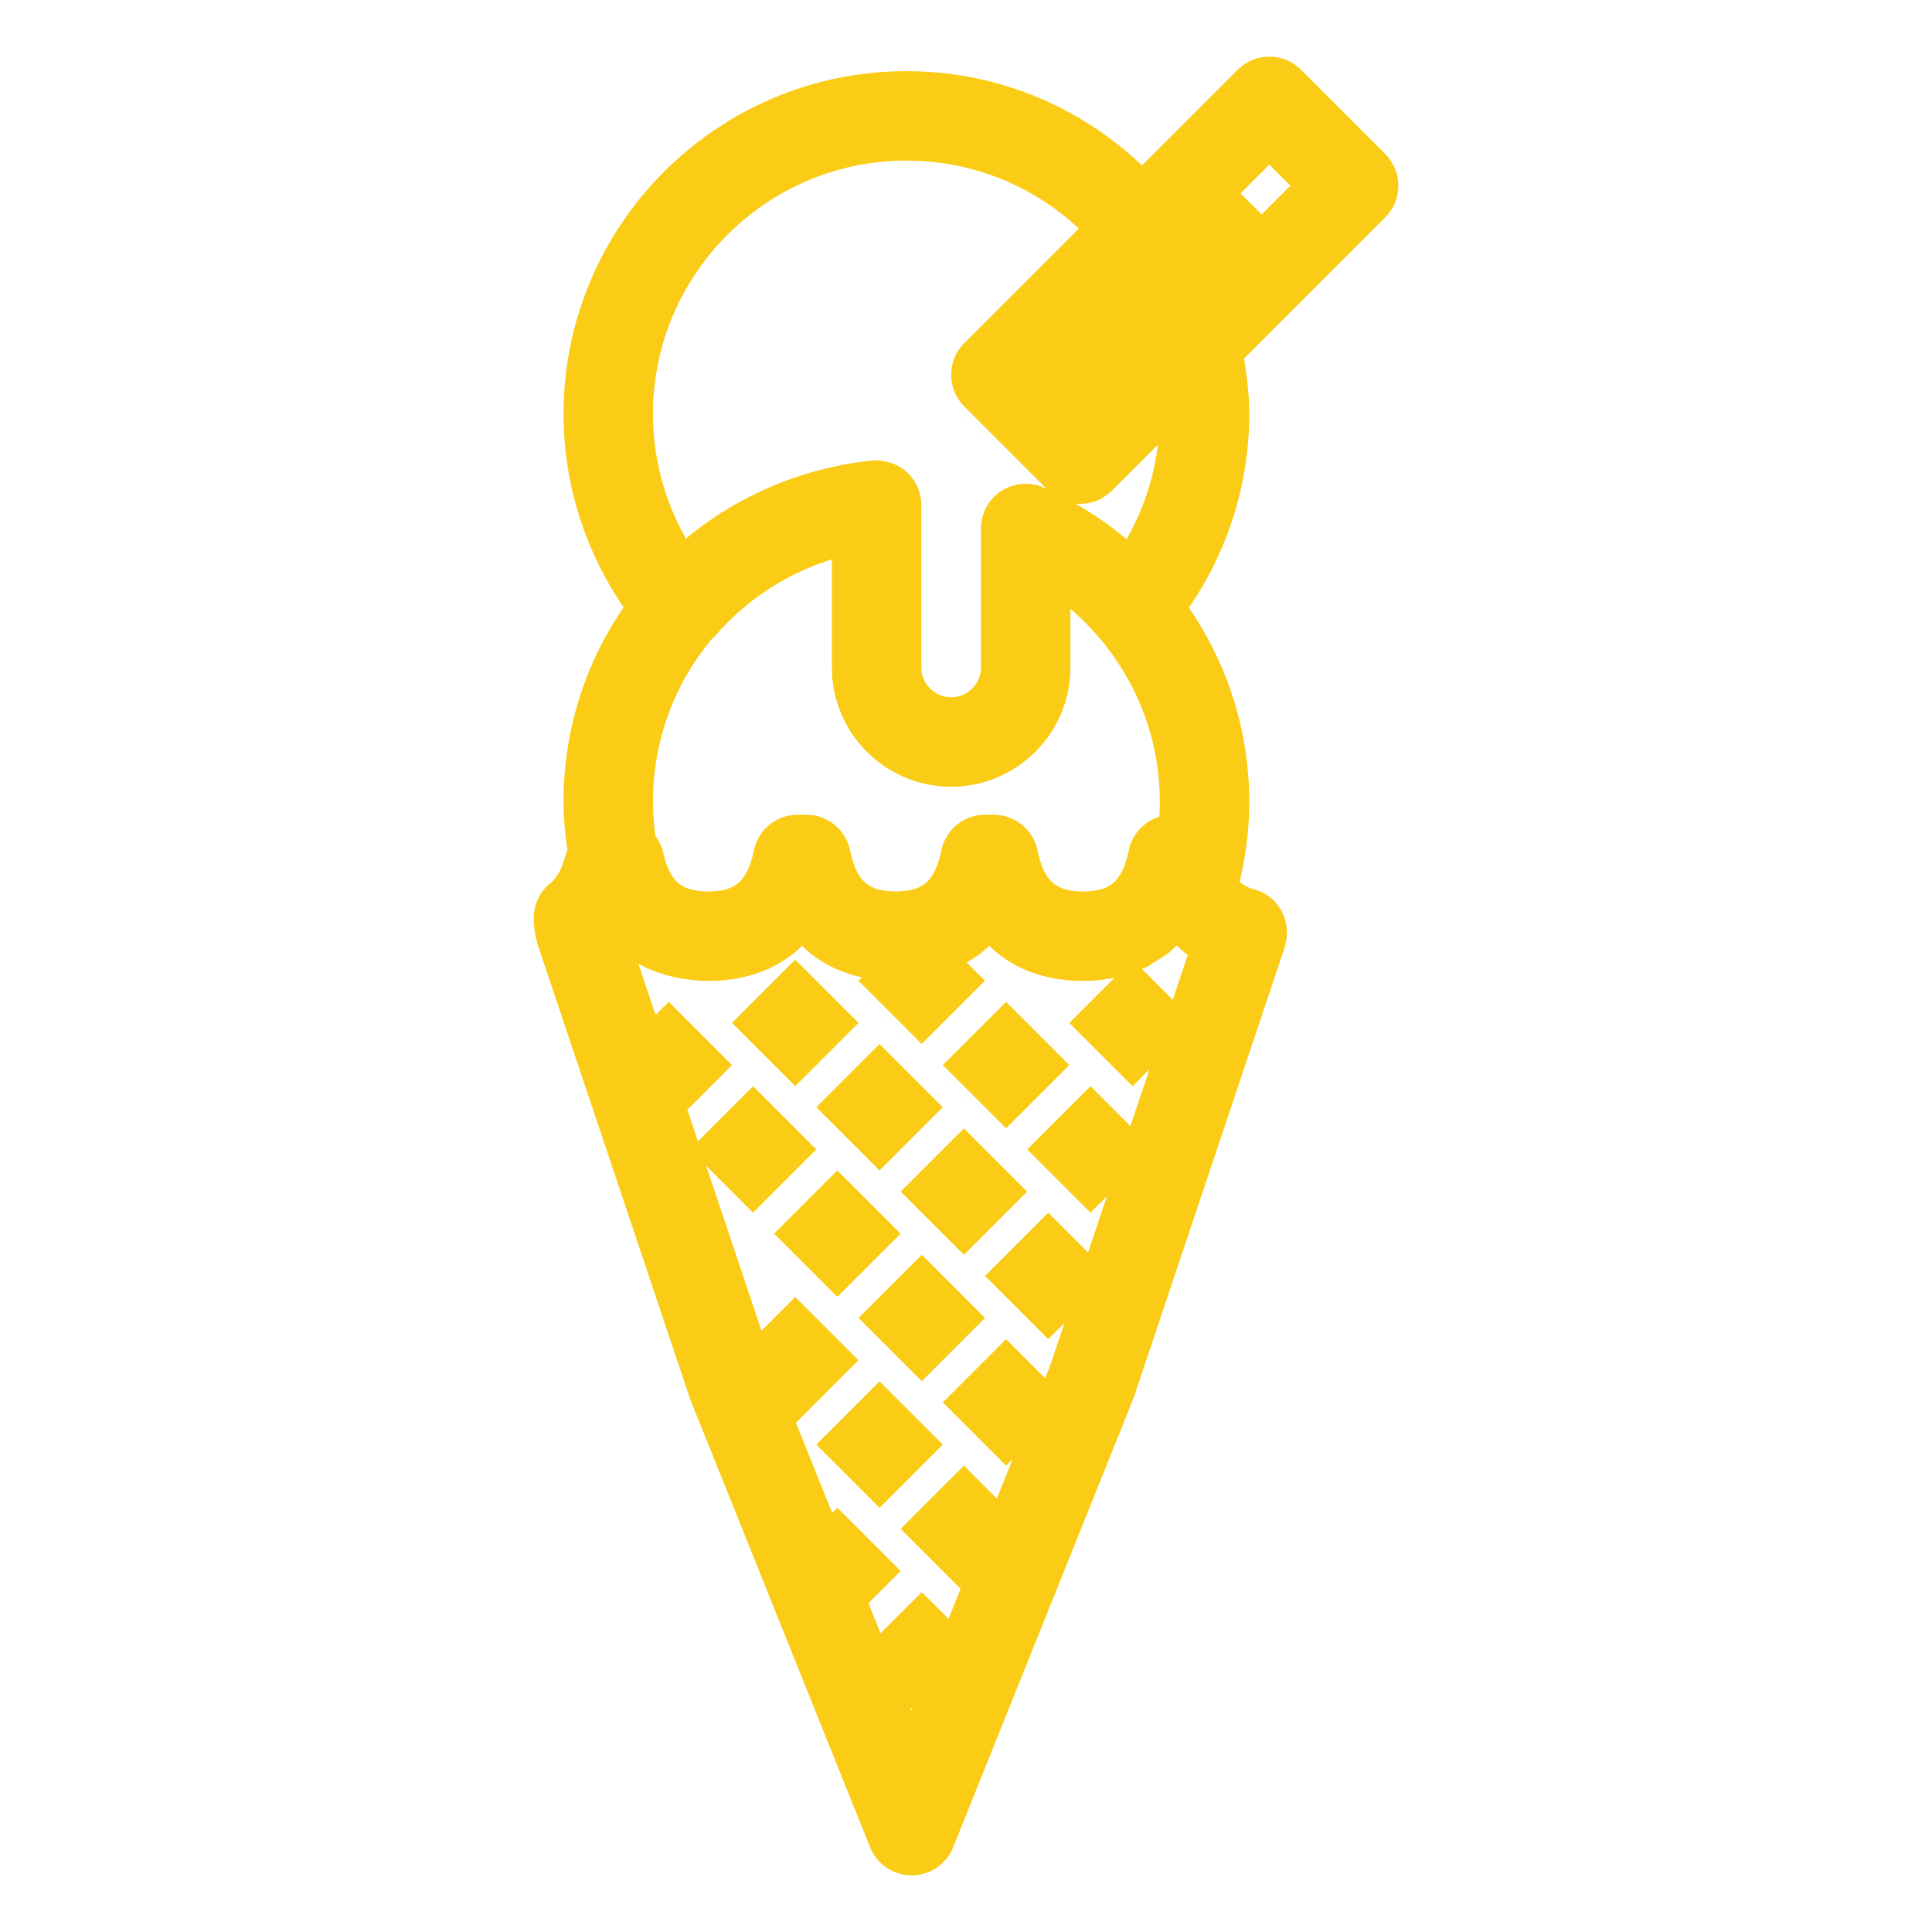 <!DOCTYPE svg PUBLIC "-//W3C//DTD SVG 1.1//EN" "http://www.w3.org/Graphics/SVG/1.1/DTD/svg11.dtd">

<!-- Uploaded to: SVG Repo, www.svgrepo.com, Transformed by: SVG Repo Mixer Tools -->
<svg fill="#FACC15" height="32px" width="32px" version="1.1" id="Capa_1" xmlns="http://www.w3.org/2000/svg" xmlns:xlink="http://www.w3.org/1999/xlink" viewBox="-2.4 -2.4 64.80 64.80" xml:space="preserve" stroke="#FACC15">

<g id="SVGRepo_bgCarrier" stroke-width="0"/>

<g id="SVGRepo_tracerCarrier" stroke-linecap="round" stroke-linejoin="round"/>

<g id="SVGRepo_iconCarrier"> <g> <path d="M35.587,33.323l-1.414-1.414l1.414-1.414l1.414,1.414L35.587,33.323z M31.344,31.908l1.414,1.414l-1.414,1.414 l-1.414-1.414L31.344,31.908z M34.175,37.566l-1.414-1.414l1.414-1.414l1.414,1.414L34.175,37.566z M24.273,30.494l1.414,1.414 l-1.414,1.414l-1.414-1.414L24.273,30.494z M28.515,34.738l-1.414,1.414l-1.414-1.414l1.414-1.414L28.515,34.738z M31.344,37.567 l-1.414,1.414l-1.414-1.414l1.414-1.414L31.344,37.567z M32.76,41.809l-1.414-1.414l1.414-1.414l1.414,1.414L32.76,41.809z M21.444,36.153l1.414-1.414l1.414,1.414l-1.414,1.414L21.444,36.153z M25.685,37.564l1.414,1.414l-1.414,1.414l-1.414-1.414 L25.685,37.564z M27.102,41.806l1.414-1.414l1.414,1.414l-1.414,1.414L27.102,41.806z M31.344,46.051l-1.414-1.414l1.414-1.414 l1.414,1.414L31.344,46.051z M27.101,47.466l-1.414-1.414l1.414-1.414l1.414,1.414L27.101,47.466z"/> <path d="M43.708,3.121L40.88,0.293c-0.391-0.391-1.023-0.391-1.414,0l-3.563,3.563c-2.069-2.15-4.889-3.369-7.902-3.369 c-6.065,0-11,4.935-11,11c0,2.334,0.753,4.604,2.128,6.483c-1.341,1.828-2.128,4.082-2.128,6.517c0,0.572,0.061,1.146,0.151,1.718 c-0.035,0.068-0.082,0.129-0.101,0.204c-0.138,0.548-0.364,0.95-0.674,1.197c-0.248,0.197-0.387,0.5-0.376,0.816 c0.011,0.329,0.074,0.646,0.172,0.896l5.051,15.055l6.024,15C27.401,59.752,27.768,60,28.177,60s0.775-0.248,0.928-0.627 l6.046-15.055l5.015-14.958c0.033-0.086,0.055-0.169,0.075-0.267c0.119-0.526-0.2-1.053-0.723-1.189 c-0.272-0.071-0.609-0.214-0.889-0.601c0.241-0.916,0.372-1.86,0.372-2.816c0-2.39-0.78-4.654-2.138-6.504 c1.381-1.881,2.138-4.155,2.138-6.496c0-0.664-0.086-1.345-0.216-2.029l4.923-4.923C44.098,4.145,44.098,3.512,43.708,3.121z M35.087,7.5l1.414,1.414L35.915,9.5l-1.414-1.414L35.087,7.5z M33.087,9.5l1.414,1.414l-0.672,0.672l-1.414-1.414L33.087,9.5z M37.915,7.5l-1.414-1.414l0.064-0.064L37.087,5.5l1.414,1.414L37.915,7.5z M33.274,43.627l-2.058,5.124l-1.286-1.286l-1.414,1.414 l1.414,1.414l1.115-1.114l-1.449,3.608l-1.079-1.079l-1.416,1.413l1.414,1.414l0.63-0.63l-0.969,2.412l-2.035-5.065l0.959-0.96 l-1.414-1.414l-0.356,0.356l-2.231-5.553l-0.11-0.328l1.283,1.283l1.414-1.414l-1.414-1.414l-1.349,1.349l-2.842-8.472l1.362-1.362 l-1.414-1.414l-0.658,0.658l-1.287-3.838c0.044-0.051,0.087-0.104,0.128-0.157c0.026,0.034,0.06,0.057,0.087,0.09 c0.131,0.16,0.273,0.307,0.427,0.439c0.048,0.042,0.095,0.086,0.145,0.125c0.199,0.153,0.411,0.287,0.642,0.395 c0.039,0.018,0.082,0.03,0.121,0.046c0.203,0.086,0.418,0.154,0.644,0.206c0.071,0.016,0.143,0.033,0.216,0.046 C20.77,29.967,21.053,30,21.357,30c1.363,0,2.435-0.494,3.143-1.425c0.701,0.92,1.758,1.41,3.099,1.421l-0.498,0.498l1.414,1.414 l1.414-1.414l-0.764-0.764c0.65-0.234,1.204-0.61,1.62-1.155c0.532,0.698,1.267,1.151,2.176,1.333 C33.265,29.969,33.588,30,33.929,30c0.353,0,0.685-0.036,0.997-0.101c0.101-0.021,0.188-0.063,0.285-0.091 c0.202-0.058,0.404-0.116,0.587-0.202c0.106-0.05,0.196-0.121,0.294-0.181c0.153-0.093,0.308-0.183,0.444-0.298 c0.096-0.081,0.176-0.18,0.263-0.272c0.09-0.095,0.192-0.175,0.273-0.282c0.291,0.378,0.623,0.655,0.96,0.858L33.274,43.627z M36.952,25.426h-0.025c-0.476,0-0.885,0.335-0.979,0.801C35.694,27.47,35.091,28,33.929,28s-1.766-0.53-2.019-1.773 c-0.095-0.466-0.504-0.801-0.979-0.801h-0.29c-0.476,0-0.885,0.335-0.979,0.801C29.408,27.47,28.805,28,27.642,28 s-1.766-0.53-2.019-1.773c-0.095-0.466-0.504-0.801-0.979-0.801h-0.29c-0.476,0-0.886,0.335-0.98,0.801 C23.122,27.47,22.519,28,21.357,28c-1.141,0-1.739-0.509-2.003-1.702c-0.027-0.12-0.081-0.227-0.147-0.327 c-0.017-0.025-0.033-0.049-0.052-0.072c-0.019-0.024-0.032-0.052-0.053-0.074c-0.067-0.446-0.101-0.893-0.101-1.338 c0-2.21,0.792-4.235,2.115-5.805c0.016-0.016,0.04-0.023,0.055-0.041c1.277-1.489,2.963-2.505,4.83-2.929v4.275 c0,1.93,1.57,3.5,3.5,3.5s3.5-1.57,3.5-3.5v-2.975c0.337,0.227,0.66,0.477,0.965,0.747c0.008,0.007,0.015,0.015,0.023,0.023 c0.284,0.254,0.551,0.527,0.801,0.815c1.394,1.605,2.211,3.68,2.211,5.89C37.001,24.802,36.984,25.115,36.952,25.426z M37.001,11.487c0,1.771-0.527,3.497-1.501,4.965c-0.004-0.004-0.009-0.007-0.013-0.011c-0.213-0.198-0.435-0.388-0.665-0.57 c-0.022-0.017-0.043-0.034-0.065-0.051c-0.212-0.165-0.43-0.322-0.654-0.472c-0.037-0.025-0.073-0.051-0.111-0.075 c-0.208-0.135-0.422-0.263-0.641-0.385c-0.051-0.028-0.1-0.059-0.151-0.087c-0.26-0.14-0.526-0.272-0.8-0.391 c-0.309-0.137-0.664-0.106-0.948,0.079c-0.281,0.184-0.451,0.498-0.451,0.836v4.662c0,0.827-0.673,1.5-1.5,1.5s-1.5-0.673-1.5-1.5 v-5.449c0-0.282-0.119-0.552-0.329-0.741c-0.099-0.09-0.216-0.154-0.34-0.197c-0.036-0.012-0.074-0.012-0.11-0.021 c-0.073-0.017-0.145-0.041-0.221-0.041c-0.032,0-0.065,0.002-0.099,0.005c-0.325,0.032-0.646,0.081-0.964,0.142 c-0.137,0.026-0.27,0.061-0.405,0.091c-0.17,0.039-0.34,0.077-0.507,0.124c-0.184,0.051-0.363,0.11-0.543,0.17 c-0.102,0.035-0.205,0.068-0.306,0.106c-0.223,0.082-0.442,0.172-0.657,0.267c-0.039,0.017-0.078,0.035-0.117,0.053 c-1.078,0.493-2.062,1.144-2.913,1.938c-0.966-1.464-1.489-3.183-1.489-4.947c0-4.963,4.037-9,9-9c2.476,0,4.797,1.003,6.492,2.777 l-4.199,4.2c-0.391,0.391-0.391,1.023,0,1.414l2.828,2.828C33.317,13.902,33.573,14,33.829,14s0.512-0.098,0.707-0.293l2.461-2.461 C37,11.327,37.001,11.407,37.001,11.487z M39.915,5.5l-1.414-1.414l1.672-1.672l1.414,1.414L39.915,5.5z"/> </g> </g>

</svg>